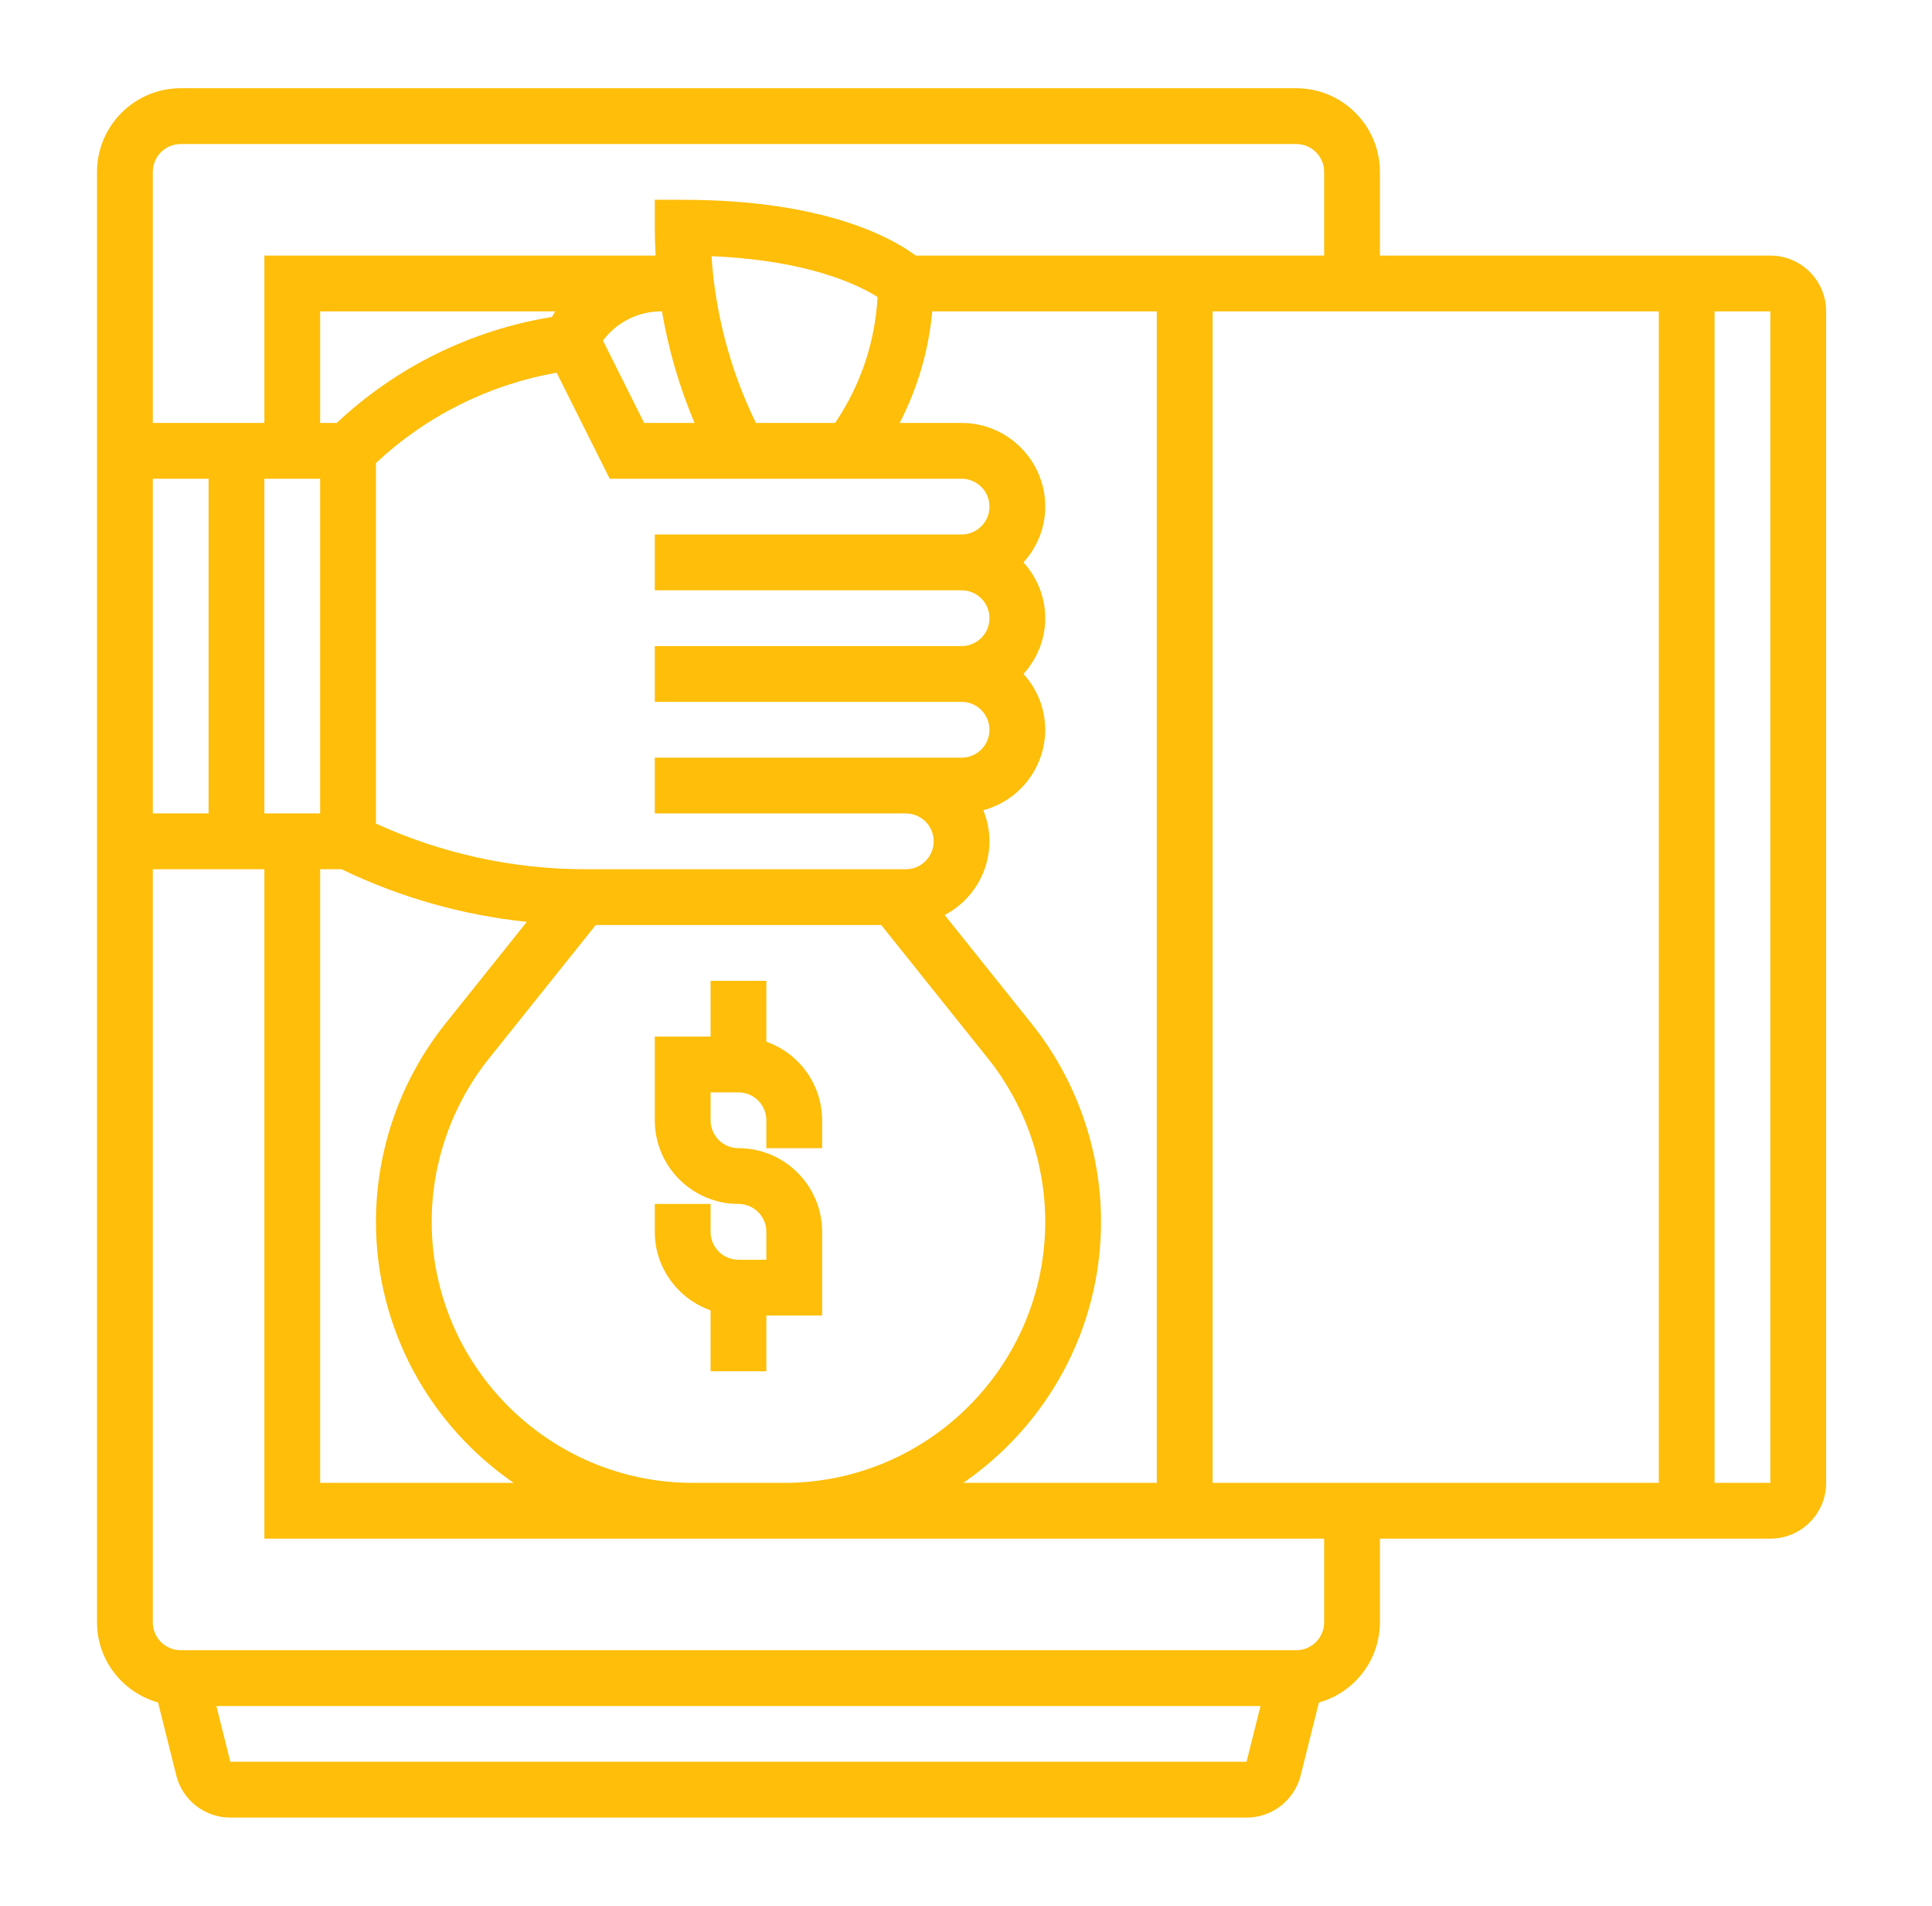 <svg width="73" height="72" viewBox="0 0 73 72" fill="none" xmlns="http://www.w3.org/2000/svg">
<path d="M31.064 49.699V46.538C31.064 44.795 29.645 43.377 27.902 43.377C27.623 43.377 27.355 43.266 27.157 43.068C26.96 42.87 26.849 42.602 26.849 42.323V41.269H27.902C28.182 41.269 28.45 41.38 28.648 41.578C28.845 41.775 28.956 42.043 28.956 42.323V43.377H31.064V42.323C31.062 41.671 30.858 41.036 30.481 40.505C30.103 39.973 29.571 39.572 28.956 39.355V37.054H26.849V39.161H24.741V42.323C24.741 44.066 26.16 45.484 27.902 45.484C28.182 45.484 28.45 45.595 28.648 45.793C28.845 45.99 28.956 46.258 28.956 46.538V47.592H27.902C27.623 47.592 27.355 47.481 27.157 47.283C26.96 47.085 26.849 46.817 26.849 46.538V45.484H24.741V46.538C24.741 47.91 25.625 49.069 26.849 49.505V51.807H28.956V49.699H31.064Z" fill="#FEBE09"/>
<path d="M66.892 9.656H52.14V6.494C52.14 4.751 50.721 3.333 48.978 3.333H6.827C5.084 3.333 3.666 4.751 3.666 6.494V61.291C3.666 62.735 4.646 63.944 5.972 64.319L6.66 67.07C6.773 67.526 7.035 67.932 7.406 68.221C7.777 68.511 8.234 68.668 8.704 68.667H47.102C48.071 68.667 48.912 68.01 49.146 67.07L49.834 64.319C50.496 64.134 51.079 63.738 51.495 63.192C51.911 62.645 52.137 61.978 52.14 61.291V58.129H66.892C68.055 58.129 69 57.184 69 56.022V11.763C69 10.601 68.055 9.656 66.892 9.656ZM26.884 9.678C30.575 9.836 32.461 10.777 33.158 11.222C33.067 12.898 32.528 14.52 31.595 15.916L31.554 15.978H28.562C27.599 14.007 27.029 11.867 26.884 9.678ZM36.333 20.193H24.741V22.301H36.333C36.612 22.301 36.88 22.412 37.078 22.61C37.276 22.807 37.387 23.075 37.387 23.355C37.387 23.634 37.276 23.902 37.078 24.1C36.88 24.297 36.612 24.409 36.333 24.409H24.741V26.516H36.333C36.612 26.516 36.88 26.627 37.078 26.825C37.276 27.022 37.387 27.29 37.387 27.57C37.387 27.849 37.276 28.117 37.078 28.315C36.88 28.513 36.612 28.624 36.333 28.624H24.741V30.731H34.225C34.505 30.731 34.773 30.842 34.971 31.04C35.168 31.237 35.279 31.505 35.279 31.785C35.279 32.064 35.168 32.332 34.971 32.53C34.773 32.728 34.505 32.839 34.225 32.839H22.078C19.36 32.833 16.675 32.244 14.204 31.113V17.494C16.101 15.717 18.474 14.531 21.033 14.08L23.037 18.086H36.333C36.612 18.086 36.88 18.197 37.078 18.395C37.276 18.592 37.387 18.86 37.387 19.14C37.387 19.419 37.276 19.687 37.078 19.885C36.88 20.082 36.612 20.193 36.333 20.193ZM12.096 30.731H9.989V18.086H12.096V30.731ZM24.339 15.978L22.782 12.867C23.039 12.523 23.372 12.244 23.755 12.052C24.139 11.861 24.562 11.762 24.99 11.763H25.012C25.259 13.211 25.671 14.625 26.242 15.978H24.339ZM20.857 11.974C17.808 12.469 14.975 13.863 12.723 15.978H12.096V11.763H20.982C20.935 11.83 20.899 11.904 20.857 11.974ZM7.881 30.731H5.774V18.086H7.881V30.731ZM12.096 32.839H12.905C15.106 33.901 17.474 34.574 19.905 34.827L16.829 38.672C15.133 40.798 14.208 43.435 14.205 46.154C14.205 50.246 16.27 53.861 19.409 56.022H12.096V32.839ZM16.311 46.154C16.311 43.922 17.079 41.733 18.475 39.99L22.51 34.946H33.297L37.332 39.99C38.729 41.741 39.492 43.914 39.494 46.154C39.494 51.595 35.067 56.022 29.627 56.022H26.18C20.738 56.022 16.311 51.595 16.311 46.154ZM41.602 46.154C41.602 43.445 40.669 40.788 38.978 38.672L35.694 34.568C36.203 34.302 36.63 33.902 36.928 33.412C37.226 32.921 37.385 32.359 37.387 31.785C37.387 31.369 37.301 30.974 37.155 30.609C37.825 30.43 38.416 30.035 38.839 29.485C39.262 28.936 39.492 28.263 39.494 27.57C39.492 26.79 39.199 26.038 38.672 25.462C39.178 24.902 39.494 24.167 39.494 23.355C39.494 22.542 39.177 21.808 38.672 21.247C39.178 20.687 39.494 19.952 39.494 19.14C39.494 17.397 38.076 15.978 36.333 15.978H33.993C34.672 14.666 35.091 13.235 35.225 11.763H43.709V56.022H36.397C39.536 53.86 41.602 50.246 41.602 46.154ZM45.817 11.763H62.677V56.022H45.817V11.763ZM6.827 5.441H48.978C49.258 5.441 49.526 5.552 49.723 5.749C49.921 5.947 50.032 6.215 50.032 6.494V9.656H34.603C33.707 8.989 31.151 7.548 25.795 7.548H24.741V8.602C24.741 8.953 24.753 9.305 24.772 9.656H9.989V15.978H5.774V6.494C5.774 6.215 5.885 5.947 6.082 5.749C6.28 5.552 6.548 5.441 6.827 5.441ZM8.703 66.559L8.176 64.452H47.628L47.1 66.559H8.703ZM50.032 61.291C50.032 61.57 49.921 61.838 49.723 62.036C49.526 62.233 49.258 62.344 48.978 62.344H6.827C6.548 62.344 6.28 62.233 6.082 62.036C5.885 61.838 5.774 61.57 5.774 61.291V32.839H9.989V58.129H50.032V61.291ZM66.892 56.022H64.785V11.763H66.892V56.022Z" fill="#FEBE09"/>
</svg>
